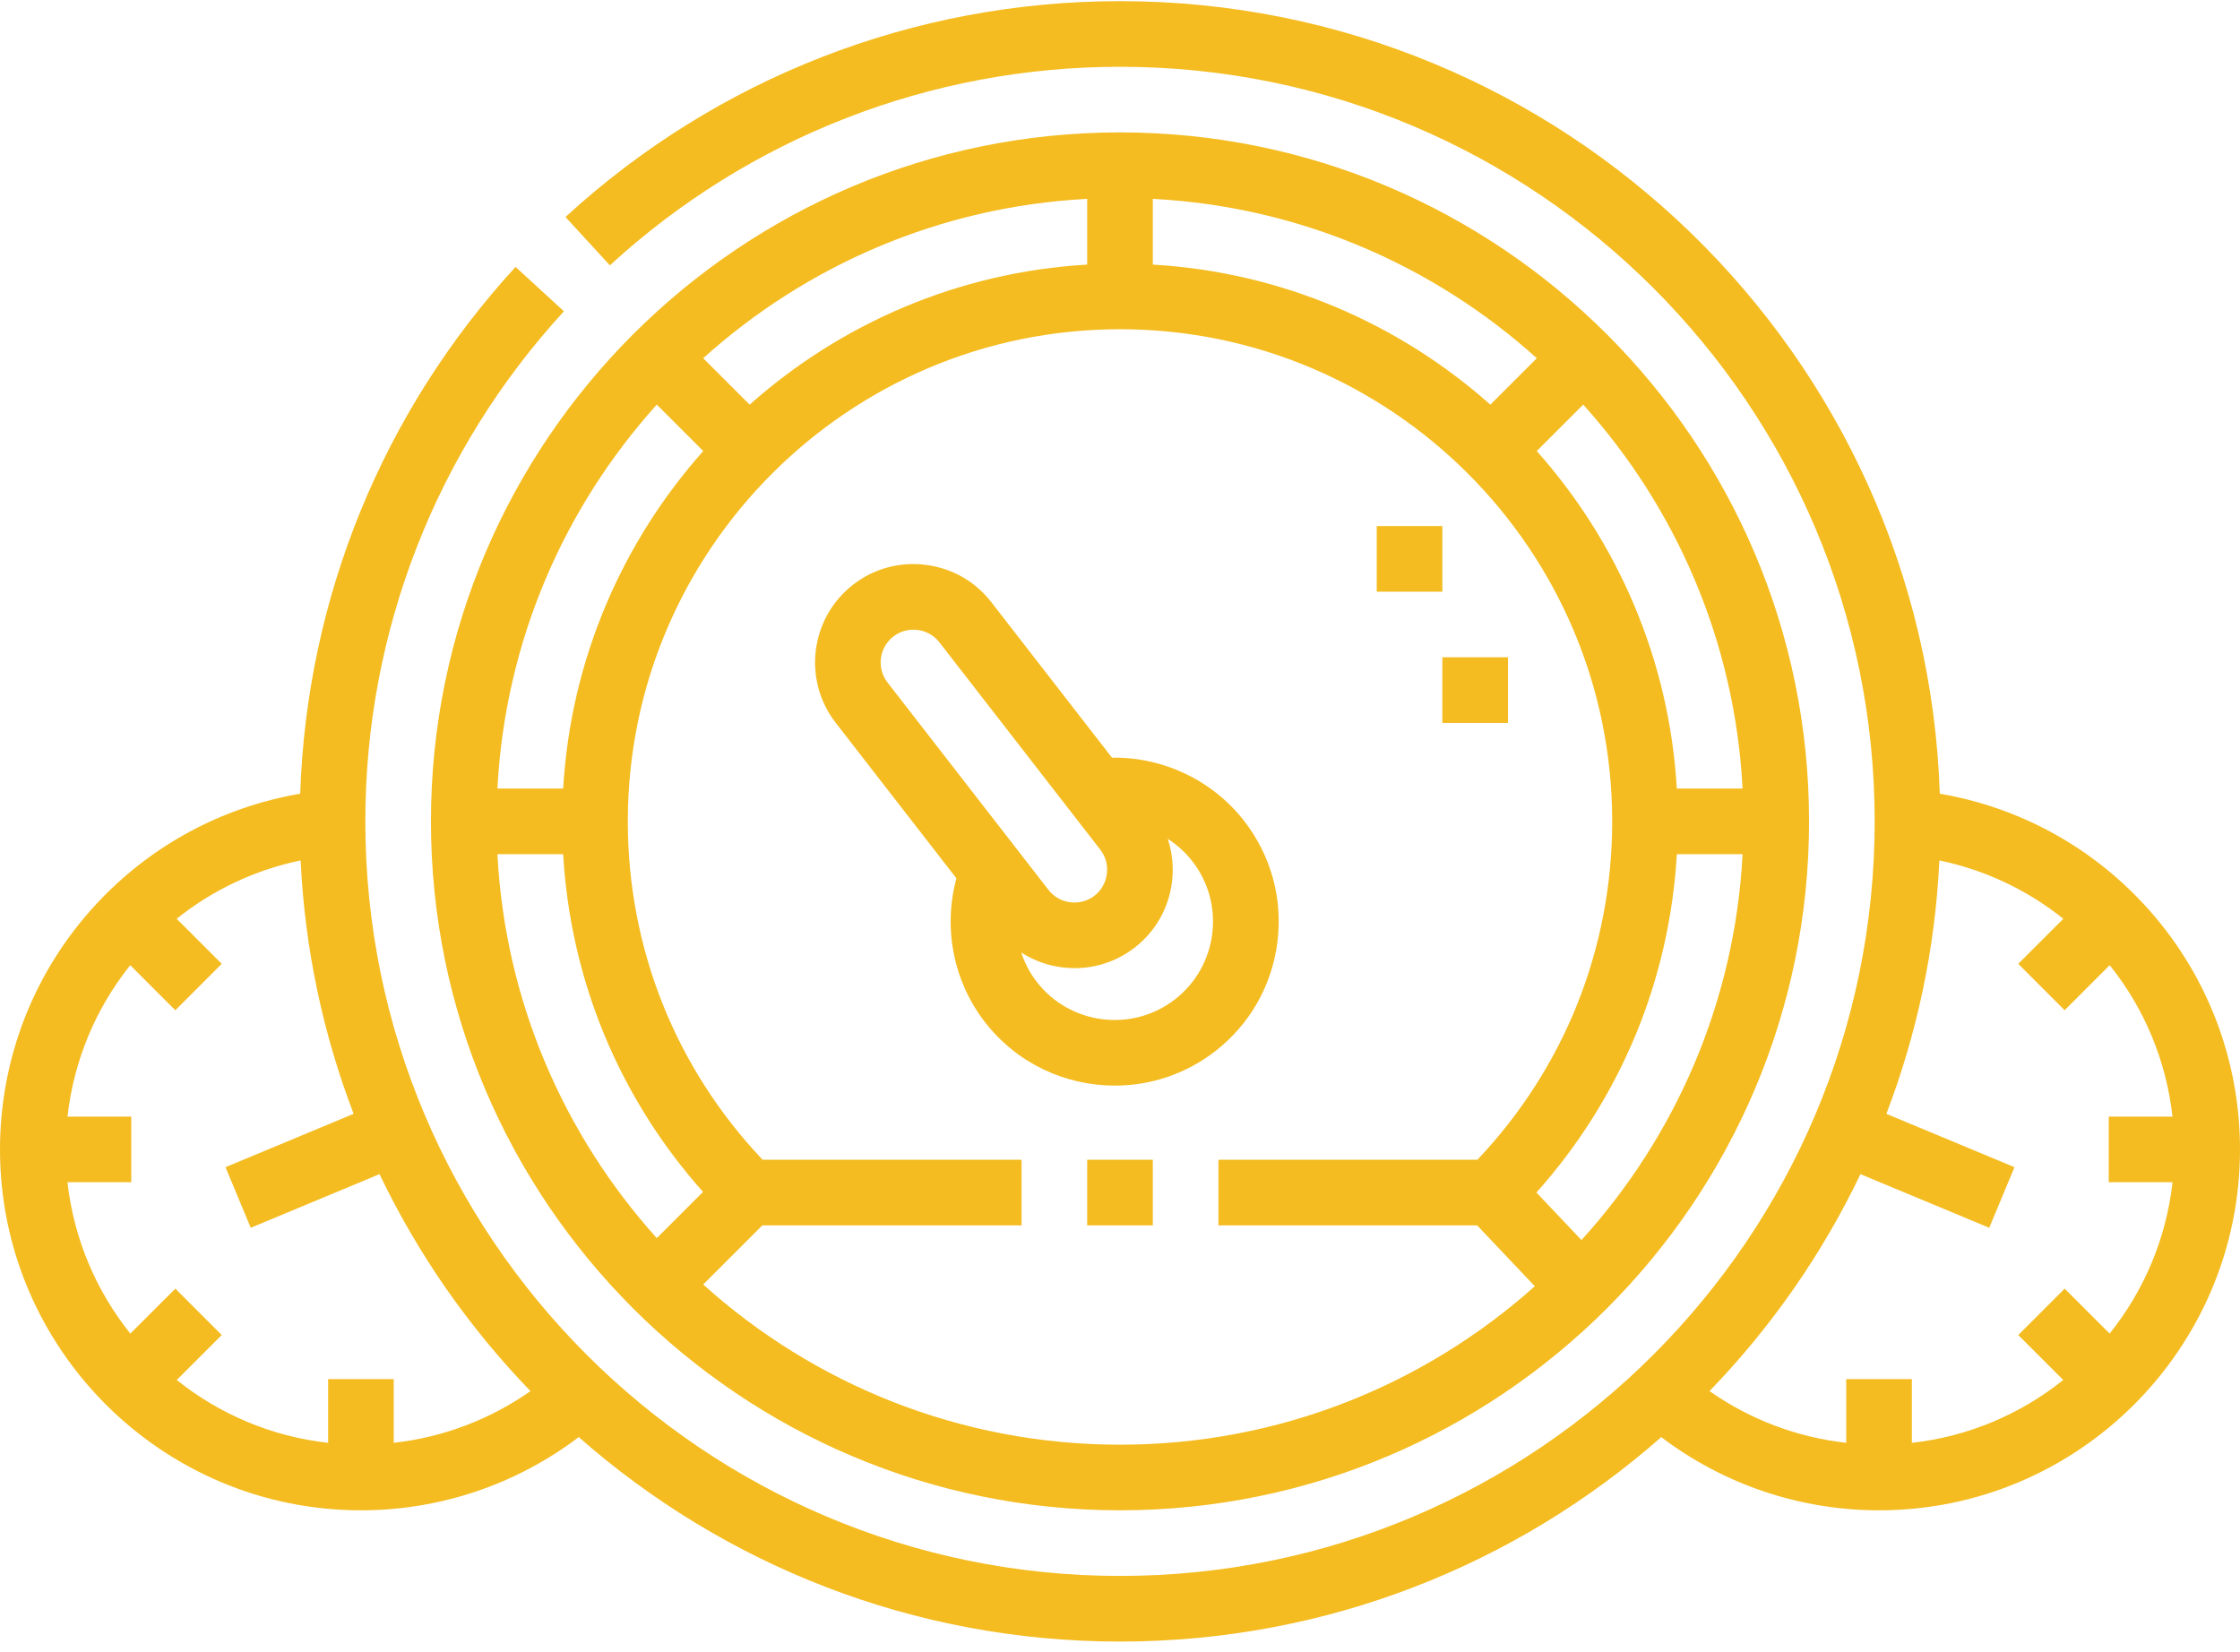 <?xml version="1.0" encoding="UTF-8"?>
<svg xmlns="http://www.w3.org/2000/svg" width="80" height="59" viewBox="0 0 80 59" fill="none">
  <path fill-rule="evenodd" clip-rule="evenodd" d="M69.278 28.351C72.076 28.826 74.64 30.21 76.586 32.319C78.788 34.705 80 37.808 80 41.057C80 48.165 74.217 53.947 67.109 53.947C64.286 53.947 61.562 53.024 59.331 51.333C54.168 55.875 47.401 58.635 40 58.635C32.599 58.635 25.832 55.875 20.669 51.332C18.438 53.024 15.714 53.947 12.891 53.947C5.783 53.947 0 48.165 0 41.057C0 37.808 1.212 34.705 3.414 32.319C5.36 30.209 7.924 28.826 10.722 28.351C10.955 21.357 13.664 14.708 18.413 9.534L20.14 11.119C15.566 16.102 13.047 22.572 13.047 29.338C13.047 44.2 25.138 56.291 40 56.291C54.862 56.291 66.953 44.2 66.953 29.338C66.953 14.476 54.862 2.385 40 2.385C33.234 2.385 26.764 4.904 21.781 9.478L20.196 7.751C25.612 2.779 32.645 0.041 40 0.041C55.824 0.041 68.756 12.652 69.278 28.351ZM6.261 36.085L4.652 34.475C3.404 36.035 2.631 37.905 2.411 39.885H4.688V42.228H2.41C2.636 44.26 3.441 46.117 4.655 47.635L6.262 46.029L7.919 47.686L6.312 49.292C7.83 50.506 9.688 51.311 11.719 51.537V49.26H14.062V51.536C15.822 51.34 17.499 50.705 18.946 49.689C16.757 47.425 14.928 44.811 13.555 41.939L8.955 43.855L8.054 41.691L12.63 39.785C11.545 36.951 10.887 33.908 10.737 30.733C9.116 31.07 7.602 31.783 6.309 32.818L7.919 34.427L6.261 36.085ZM77.589 39.885H75.312V42.228H77.59C77.364 44.26 76.559 46.117 75.344 47.635L73.738 46.029L72.081 47.686L73.687 49.292C72.17 50.507 70.312 51.311 68.281 51.537V49.26H65.937V51.536C64.178 51.34 62.501 50.705 61.054 49.688C63.243 47.425 65.071 44.81 66.445 41.939L71.044 43.855L71.946 41.691L67.37 39.785C68.455 36.951 69.113 33.908 69.263 30.733C70.883 31.07 72.398 31.783 73.691 32.818L72.081 34.427L73.738 36.084L75.347 34.475C76.596 36.035 77.369 37.905 77.589 39.885ZM40 53.947C53.57 53.947 64.609 42.908 64.609 29.338C64.609 15.768 53.57 4.729 40 4.729C26.43 4.729 15.391 15.768 15.391 29.338C15.391 42.908 26.43 53.947 40 53.947ZM59.886 28.166C59.617 23.554 57.773 19.359 54.884 16.111L56.543 14.452C59.854 18.128 61.961 22.908 62.235 28.166H59.886V28.166ZM41.172 9.451C45.784 9.72 49.979 11.565 53.227 14.454L54.886 12.795C51.21 9.484 46.43 7.377 41.172 7.103V9.451ZM38.828 9.451C34.216 9.72 30.021 11.565 26.773 14.454L25.114 12.795C28.79 9.484 33.57 7.377 38.828 7.103V9.451H38.828ZM20.113 28.166C20.382 23.554 22.227 19.359 25.116 16.111L23.457 14.452C20.146 18.128 18.039 22.908 17.765 28.166H20.113ZM20.113 30.51C20.372 35.002 22.115 39.214 25.108 42.573L23.457 44.224C20.146 40.548 18.039 35.768 17.765 30.51H20.113V30.51ZM27.227 43.769L25.114 45.881C29.061 49.436 34.282 51.603 40 51.603C45.684 51.603 50.876 49.462 54.815 45.944L52.755 43.769H43.516V41.425H52.764C55.872 38.147 57.578 33.874 57.578 29.338C57.578 19.645 49.693 11.76 40 11.76C30.307 11.76 22.422 19.645 22.422 29.338C22.422 33.874 24.128 38.147 27.236 41.425H36.484V43.769H27.227ZM56.481 44.294L54.872 42.596C57.877 39.233 59.627 35.012 59.887 30.51H62.235C61.959 35.801 59.828 40.609 56.481 44.294ZM45.621 33.653C45.817 32.1 45.396 30.564 44.437 29.328C43.303 27.867 41.54 27.036 39.713 27.063L35.402 21.506C34.828 20.766 33.997 20.294 33.064 20.176C32.13 20.058 31.209 20.309 30.469 20.883C28.937 22.072 28.658 24.285 29.846 25.816L34.158 31.373C33.678 33.136 34.045 35.05 35.178 36.511C36.332 37.998 38.064 38.777 39.814 38.777C41.069 38.777 42.334 38.376 43.4 37.549C44.636 36.589 45.425 35.206 45.621 33.653ZM31.906 22.735C32.111 22.576 32.36 22.492 32.619 22.492C32.669 22.492 32.719 22.495 32.77 22.501C33.083 22.541 33.359 22.697 33.55 22.943L39.297 30.35C39.487 30.595 39.57 30.902 39.531 31.214C39.491 31.527 39.334 31.803 39.089 31.994C38.844 32.184 38.537 32.267 38.225 32.228C37.912 32.188 37.636 32.032 37.445 31.786L31.698 24.379C31.302 23.869 31.395 23.131 31.906 22.735ZM37.03 35.075C38.219 36.606 40.432 36.885 41.963 35.697C43.494 34.509 43.774 32.296 42.586 30.765C42.337 30.445 42.038 30.175 41.705 29.963C41.867 30.453 41.923 30.978 41.856 31.508C41.738 32.441 41.266 33.272 40.526 33.846C39.906 34.327 39.157 34.581 38.381 34.581C38.232 34.581 38.082 34.572 37.931 34.553C37.402 34.486 36.907 34.302 36.472 34.022C36.596 34.398 36.782 34.755 37.03 35.075ZM41.172 43.769V41.425H38.828V43.769H41.172ZM49.169 18.791H51.513V21.135H49.169V18.791ZM53.857 23.478H51.513V25.822H53.857V23.478Z" fill="#F4BC20"></path>
</svg>
